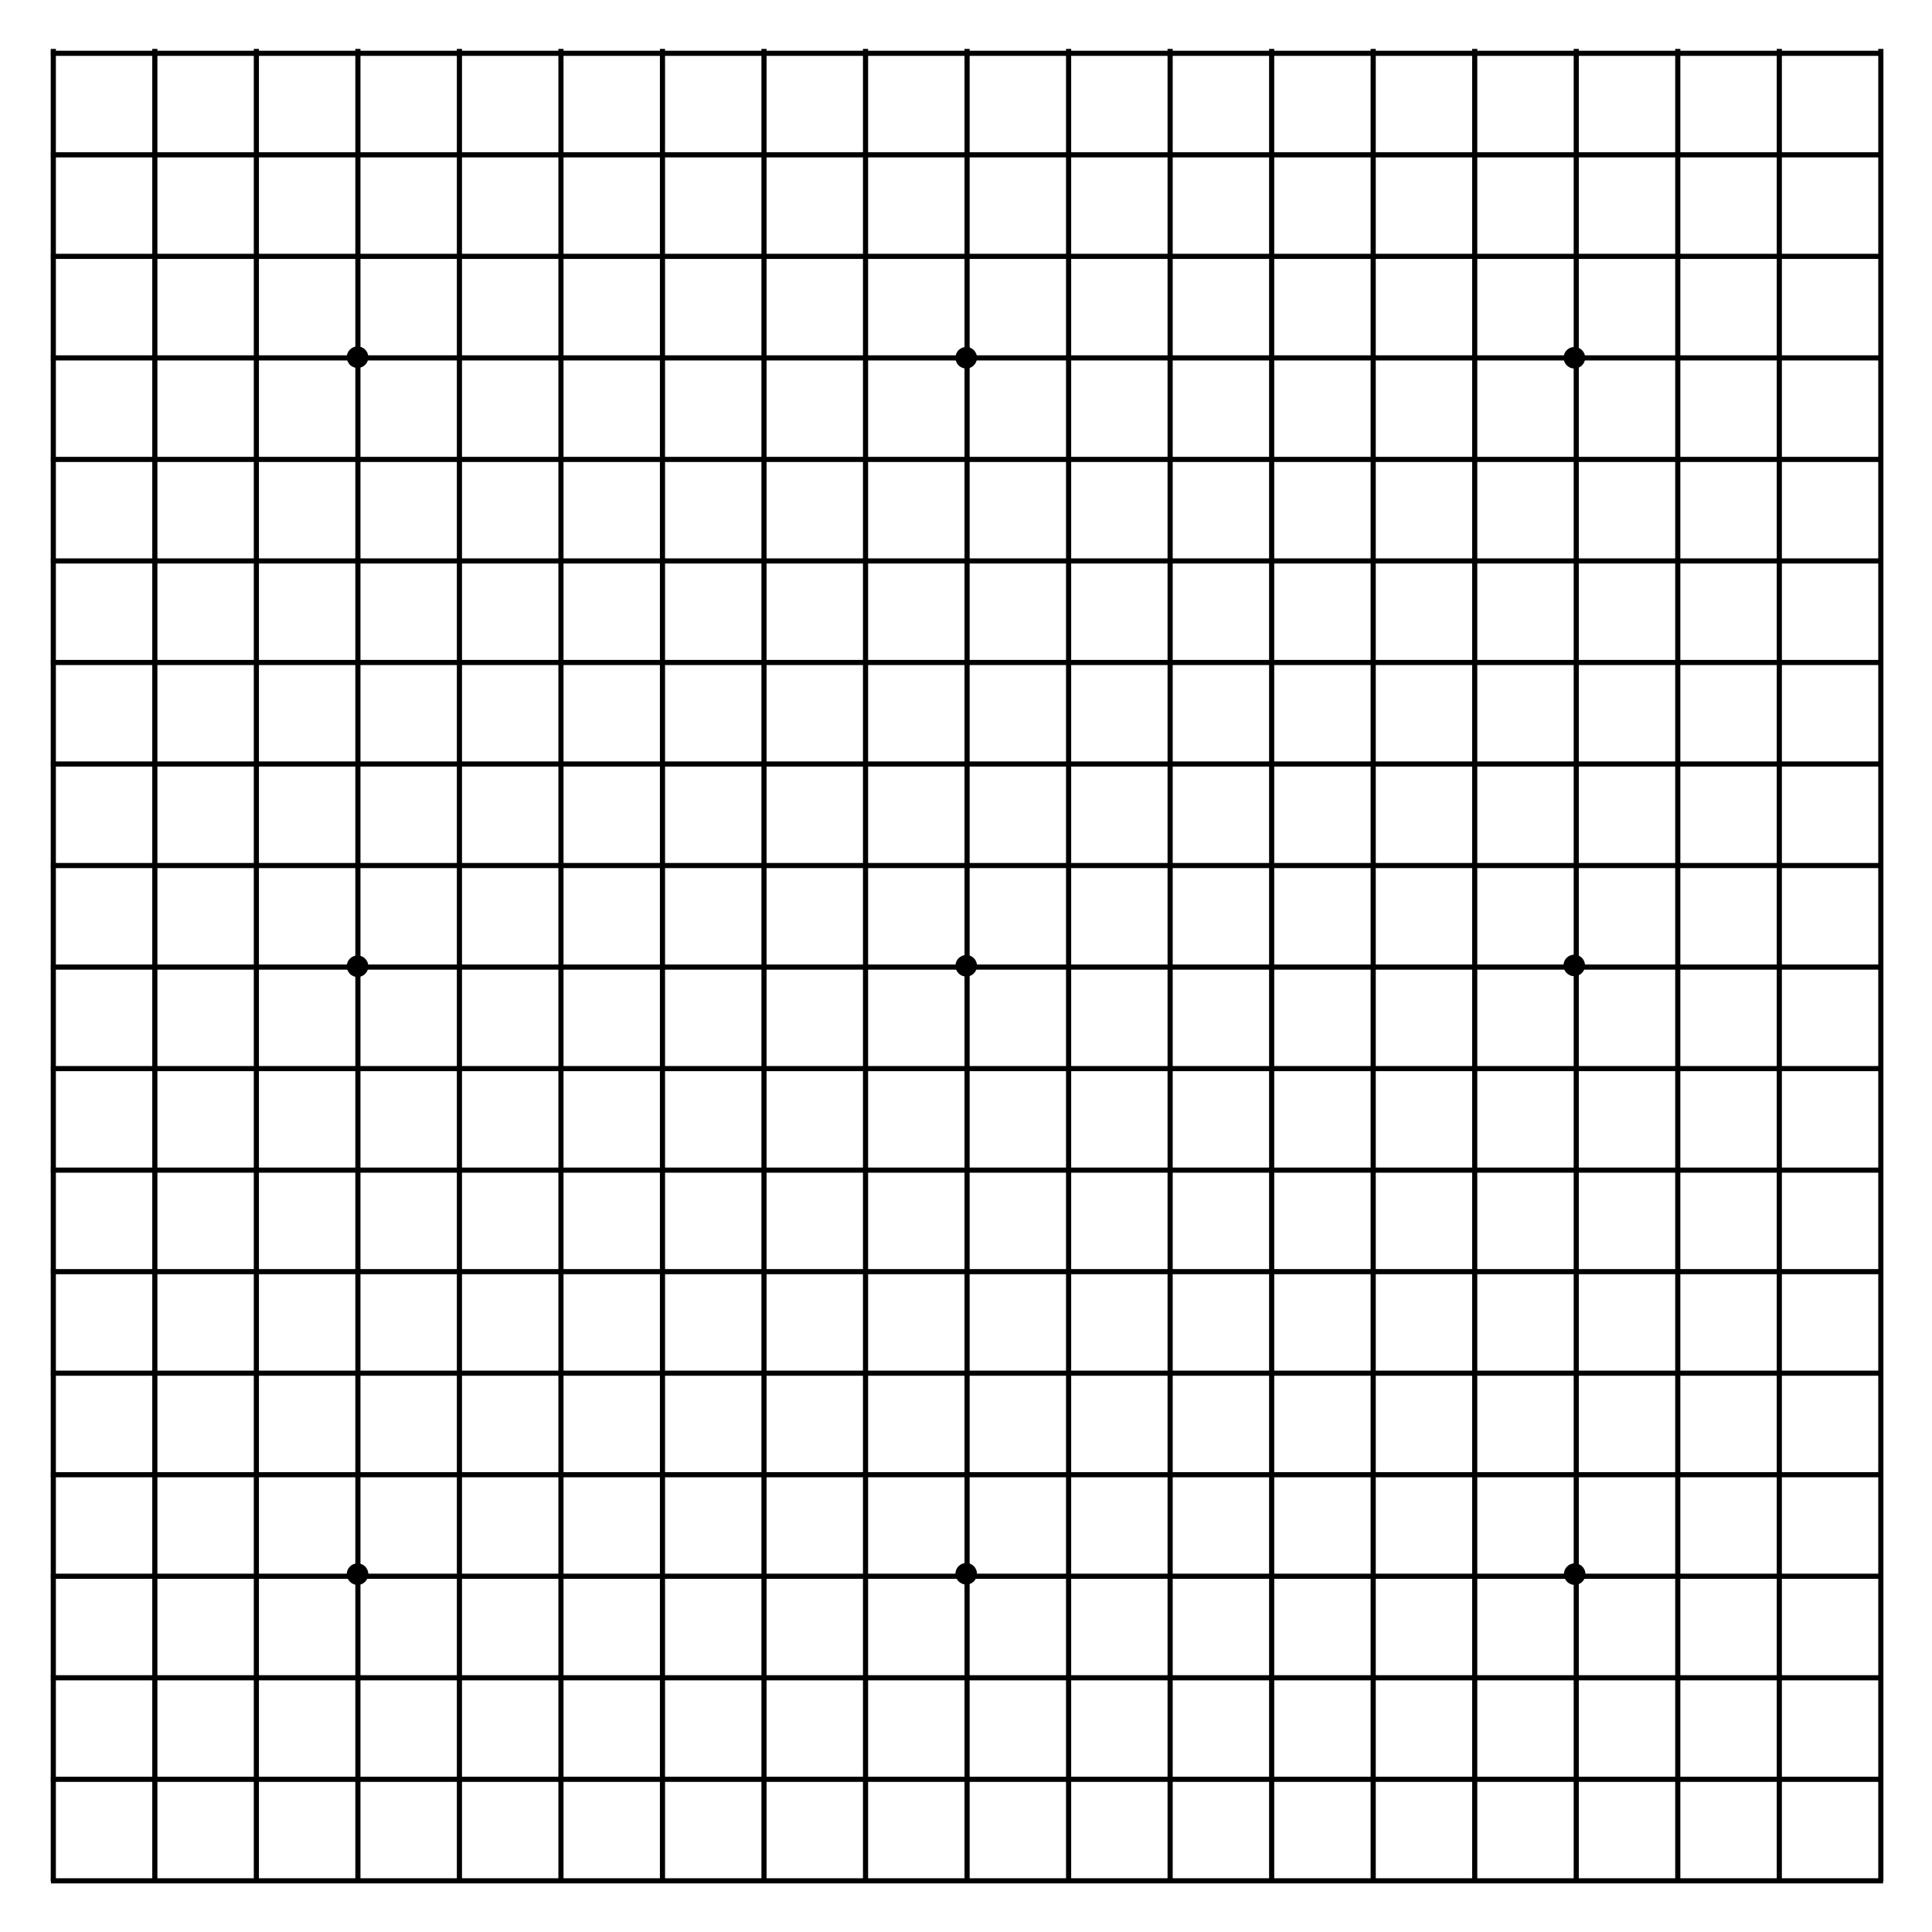 <svg xmlns="http://www.w3.org/2000/svg" xmlns:xlink="http://www.w3.org/1999/xlink" width="1700" height="1700"><g transform="translate(-1554.767 -1696.402)"><g id="l" transform="matrix(.283 0 0 .283 1725.106 1826.71)"><path id="a" d="M-435.623-294.718h5680.783" stroke="#000" stroke-width="16" stroke-linecap="square" fill="none"/><use height="1052.362" width="744.094" transform="translate(0 631.36)" id="b" xlink:href="#a"/><use height="1052.362" width="744.094" transform="translate(0 1262.72)" id="c" xlink:href="#a"/><use height="1052.362" width="744.094" transform="translate(0 1894.08)" id="d" xlink:href="#a"/><use height="1052.362" width="744.094" transform="translate(0 2525.44)" id="e" xlink:href="#a"/><use height="1052.362" width="744.094" transform="translate(0 3156.8)" id="f" xlink:href="#a"/><use height="1052.362" width="744.094" transform="translate(0 3788.16)" id="g" xlink:href="#a"/><use height="1052.362" width="744.094" transform="translate(0 4419.52)" id="h" xlink:href="#a"/><use height="1052.362" width="744.094" transform="translate(0 5682.24)" id="i" xlink:href="#a"/><use height="1052.362" width="744.094" transform="translate(0 315.68)" xlink:href="#a"/><use height="1052.362" width="744.094" transform="translate(0 315.68)" xlink:href="#b"/><use height="1052.362" width="744.094" transform="translate(0 315.68)" xlink:href="#c"/><use height="1052.362" width="744.094" transform="translate(0 315.68)" xlink:href="#d"/><use height="1052.362" width="744.094" transform="translate(0 315.68)" xlink:href="#e"/><use height="1052.362" width="744.094" transform="translate(0 315.68)" xlink:href="#f"/><use height="1052.362" width="744.094" transform="translate(0 315.68)" xlink:href="#g"/><use height="1052.362" width="744.094" transform="translate(0 631.36)" xlink:href="#h"/><use height="1052.362" width="744.094" transform="translate(0 -947.04)" id="j" xlink:href="#i"/><use height="1052.362" width="744.094" transform="translate(0 631.36)" xlink:href="#j"/></g><use xlink:href="#k" id="m" transform="translate(0 1070.811)" width="744.094" height="1052.362"/><use xlink:href="#k" transform="translate(1070.987 1070.811)" width="744.094" height="1052.362"/><use xlink:href="#k" transform="translate(535.578 1070.491)" width="744.094" height="1052.362"/><use xlink:href="#l" transform="matrix(0 -1 1 0 -141.634 4951.17)" width="6022.175" height="6022.175"/><path id="k" d="M1878.861 2010.707c0 5.239-4.247 9.486-9.486 9.486-5.239 0-9.486-4.247-9.486-9.486 0-5.239 4.247-9.486 9.486-9.486 5.239 0 9.486 4.247 9.486 9.486z"/><use xlink:href="#k" transform="translate(535.578 .483)" width="744.094" height="1052.362"/><use xlink:href="#k" transform="translate(1070.725 .483)" width="744.094" height="1052.362"/><use xlink:href="#k" transform="translate(1070.604 535.199)" width="744.094" height="1052.362"/><use xlink:href="#m" transform="translate(535.602 -535.302)" width="744.094" height="1052.362"/><use xlink:href="#k" transform="translate(0 535.91)" width="744.094" height="1052.362"/></g></svg>
